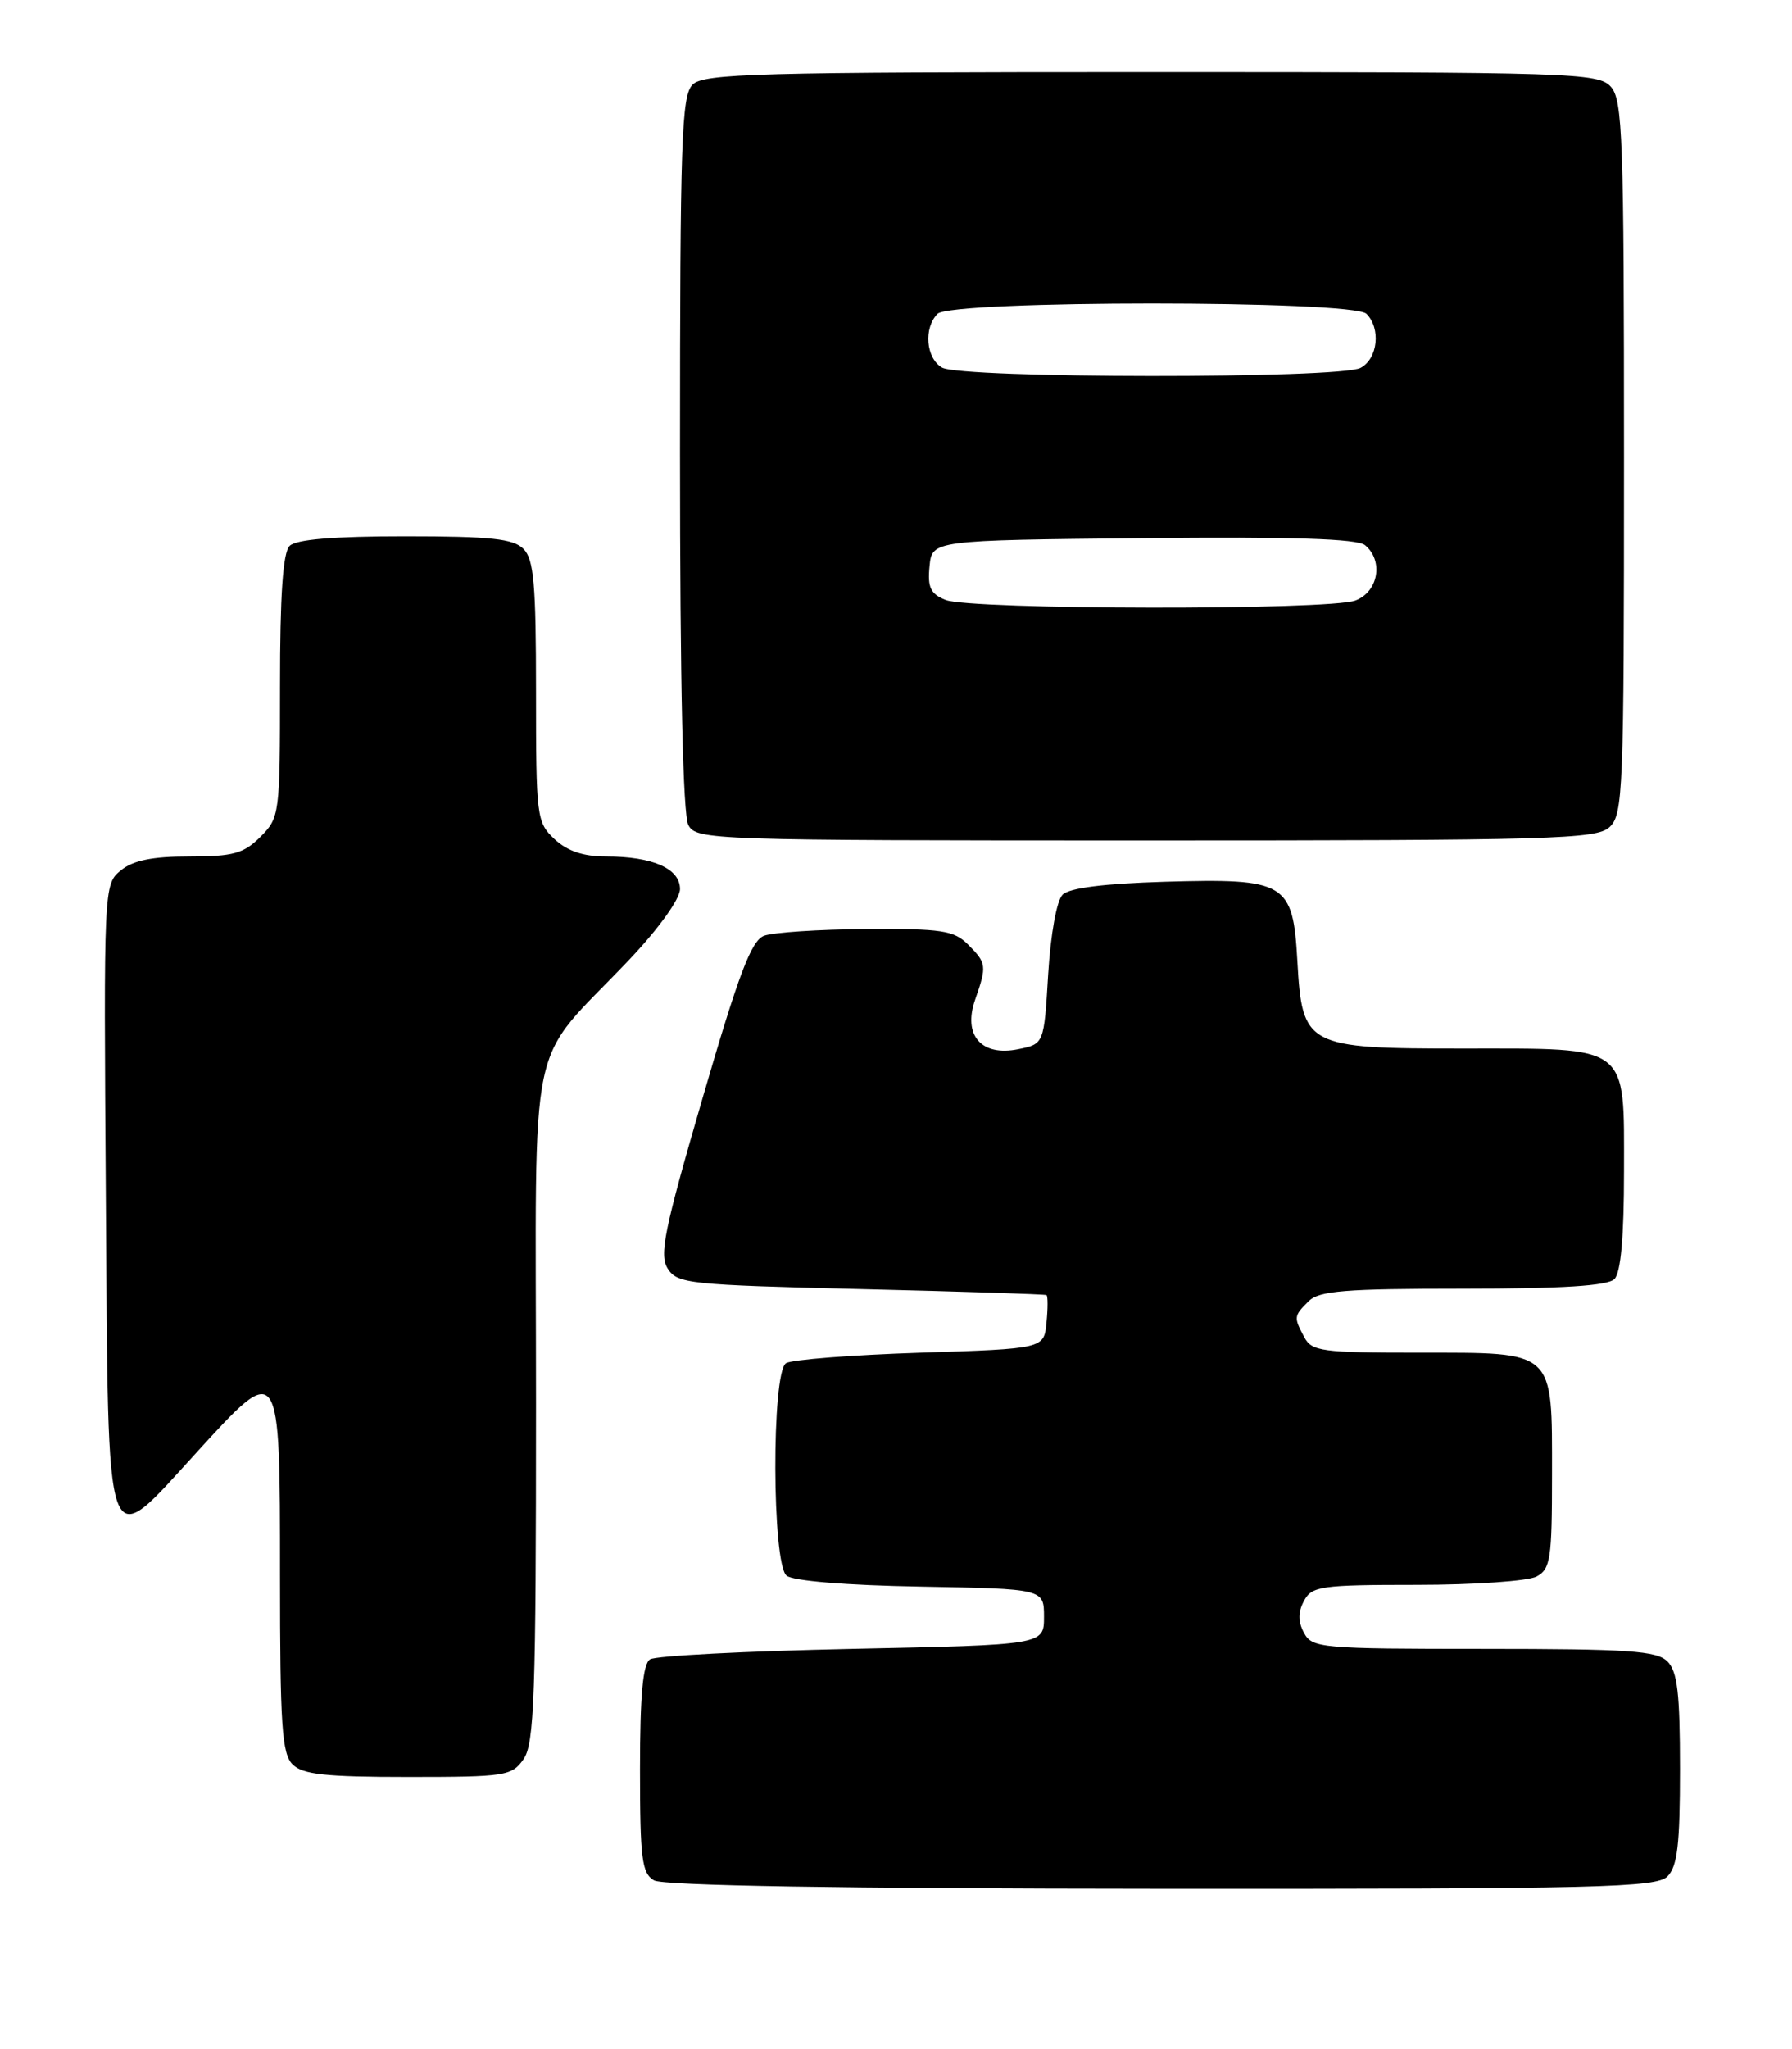 <?xml version="1.0" encoding="UTF-8" standalone="no"?>
<!DOCTYPE svg PUBLIC "-//W3C//DTD SVG 1.1//EN" "http://www.w3.org/Graphics/SVG/1.1/DTD/svg11.dtd" >
<svg xmlns="http://www.w3.org/2000/svg" xmlns:xlink="http://www.w3.org/1999/xlink" version="1.1" viewBox="0 0 224 256">
 <g >
 <path fill="currentColor"
d=" M 208.43 234.43 C 209.68 233.18 210.00 230.45 210.00 221.00 C 210.00 211.55 209.68 208.82 208.43 207.57 C 207.10 206.24 203.58 206.00 185.46 206.00 C 165.09 206.00 164.02 205.90 163.00 204.00 C 162.24 202.58 162.24 201.42 163.00 200.00 C 163.99 198.16 165.09 198.00 177.10 198.00 C 184.27 198.00 191.00 197.53 192.07 196.96 C 193.81 196.03 194.00 194.77 194.00 184.29 C 194.00 168.53 194.51 169.00 177.38 169.00 C 165.24 169.00 163.98 168.83 163.04 167.07 C 161.70 164.56 161.71 164.43 163.57 162.57 C 164.88 161.26 168.09 161.00 182.87 161.00 C 195.33 161.00 200.96 160.64 201.80 159.80 C 202.60 159.00 203.00 154.55 203.00 146.36 C 203.00 130.35 203.85 131.00 182.89 131.00 C 163.25 131.00 162.78 130.75 162.17 120.07 C 161.62 110.23 160.76 109.72 145.59 110.16 C 138.00 110.39 133.66 110.93 132.82 111.78 C 132.08 112.52 131.33 116.71 131.02 121.74 C 130.50 130.43 130.50 130.43 127.28 131.08 C 122.67 132.02 120.34 129.34 121.89 124.90 C 123.37 120.65 123.33 120.33 121.00 118.00 C 119.24 116.24 117.72 116.01 108.25 116.07 C 102.34 116.11 96.60 116.49 95.50 116.91 C 93.91 117.52 92.34 121.66 87.85 137.09 C 83.01 153.71 82.38 156.79 83.47 158.50 C 84.66 160.38 86.15 160.53 107.62 161.05 C 120.20 161.35 130.64 161.69 130.81 161.80 C 130.99 161.91 130.99 163.46 130.81 165.25 C 130.50 168.50 130.50 168.50 115.00 169.00 C 106.47 169.28 98.94 169.86 98.25 170.31 C 96.43 171.49 96.49 195.34 98.32 196.85 C 99.12 197.51 105.77 198.06 115.07 198.22 C 130.50 198.50 130.50 198.50 130.50 202.00 C 130.50 205.50 130.50 205.50 106.50 206.00 C 93.30 206.28 81.94 206.86 81.25 207.31 C 80.36 207.89 80.00 211.79 80.00 221.01 C 80.00 232.23 80.23 234.03 81.75 234.92 C 82.89 235.58 105.15 235.95 145.18 235.97 C 199.94 236.00 207.03 235.82 208.43 234.43 Z  M 65.44 219.78 C 66.79 217.85 67.00 211.93 67.00 175.35 C 67.00 127.26 65.67 133.60 78.70 119.85 C 82.36 115.98 85.00 112.31 85.00 111.07 C 85.00 108.51 81.58 107.00 75.75 107.00 C 72.90 107.00 70.92 106.33 69.31 104.83 C 67.08 102.73 67.00 102.09 67.00 86.40 C 67.00 72.95 66.73 69.87 65.43 68.57 C 64.16 67.30 61.32 67.00 50.63 67.00 C 41.67 67.00 37.01 67.39 36.20 68.20 C 35.36 69.04 35.00 74.37 35.00 85.75 C 35.00 101.77 34.95 102.14 32.55 104.55 C 30.45 106.64 29.15 107.00 23.66 107.00 C 19.01 107.00 16.63 107.49 15.09 108.75 C 12.97 110.49 12.96 110.74 13.23 149.49 C 13.55 195.82 12.96 194.16 24.58 181.45 C 35.03 170.00 35.00 169.95 35.00 196.90 C 35.00 215.53 35.24 219.10 36.57 220.43 C 37.84 221.69 40.65 222.00 51.01 222.00 C 63.18 222.00 63.97 221.88 65.44 219.78 Z  M 201.17 103.35 C 202.89 101.79 203.00 99.03 203.00 57.17 C 203.00 17.15 202.83 12.47 201.35 10.83 C 199.78 9.10 196.68 9.00 143.92 9.00 C 94.55 9.00 87.96 9.18 86.57 10.57 C 85.19 11.95 85.00 17.52 85.00 56.64 C 85.00 85.40 85.37 101.82 86.04 103.07 C 87.04 104.94 88.73 105.00 143.21 105.00 C 194.04 105.00 199.52 104.84 201.17 103.35 Z  M 118.19 74.95 C 116.32 74.20 115.93 73.39 116.19 70.76 C 116.50 67.50 116.50 67.50 142.88 67.23 C 161.50 67.04 169.66 67.30 170.63 68.11 C 172.97 70.05 172.30 73.93 169.43 75.02 C 166.18 76.26 121.29 76.19 118.19 74.95 Z  M 117.75 45.92 C 115.74 44.75 115.43 40.97 117.20 39.20 C 118.91 37.49 169.09 37.49 170.80 39.20 C 172.64 41.04 172.23 44.81 170.07 45.96 C 167.49 47.34 120.12 47.30 117.75 45.92 Z "/>
</g>
</svg>